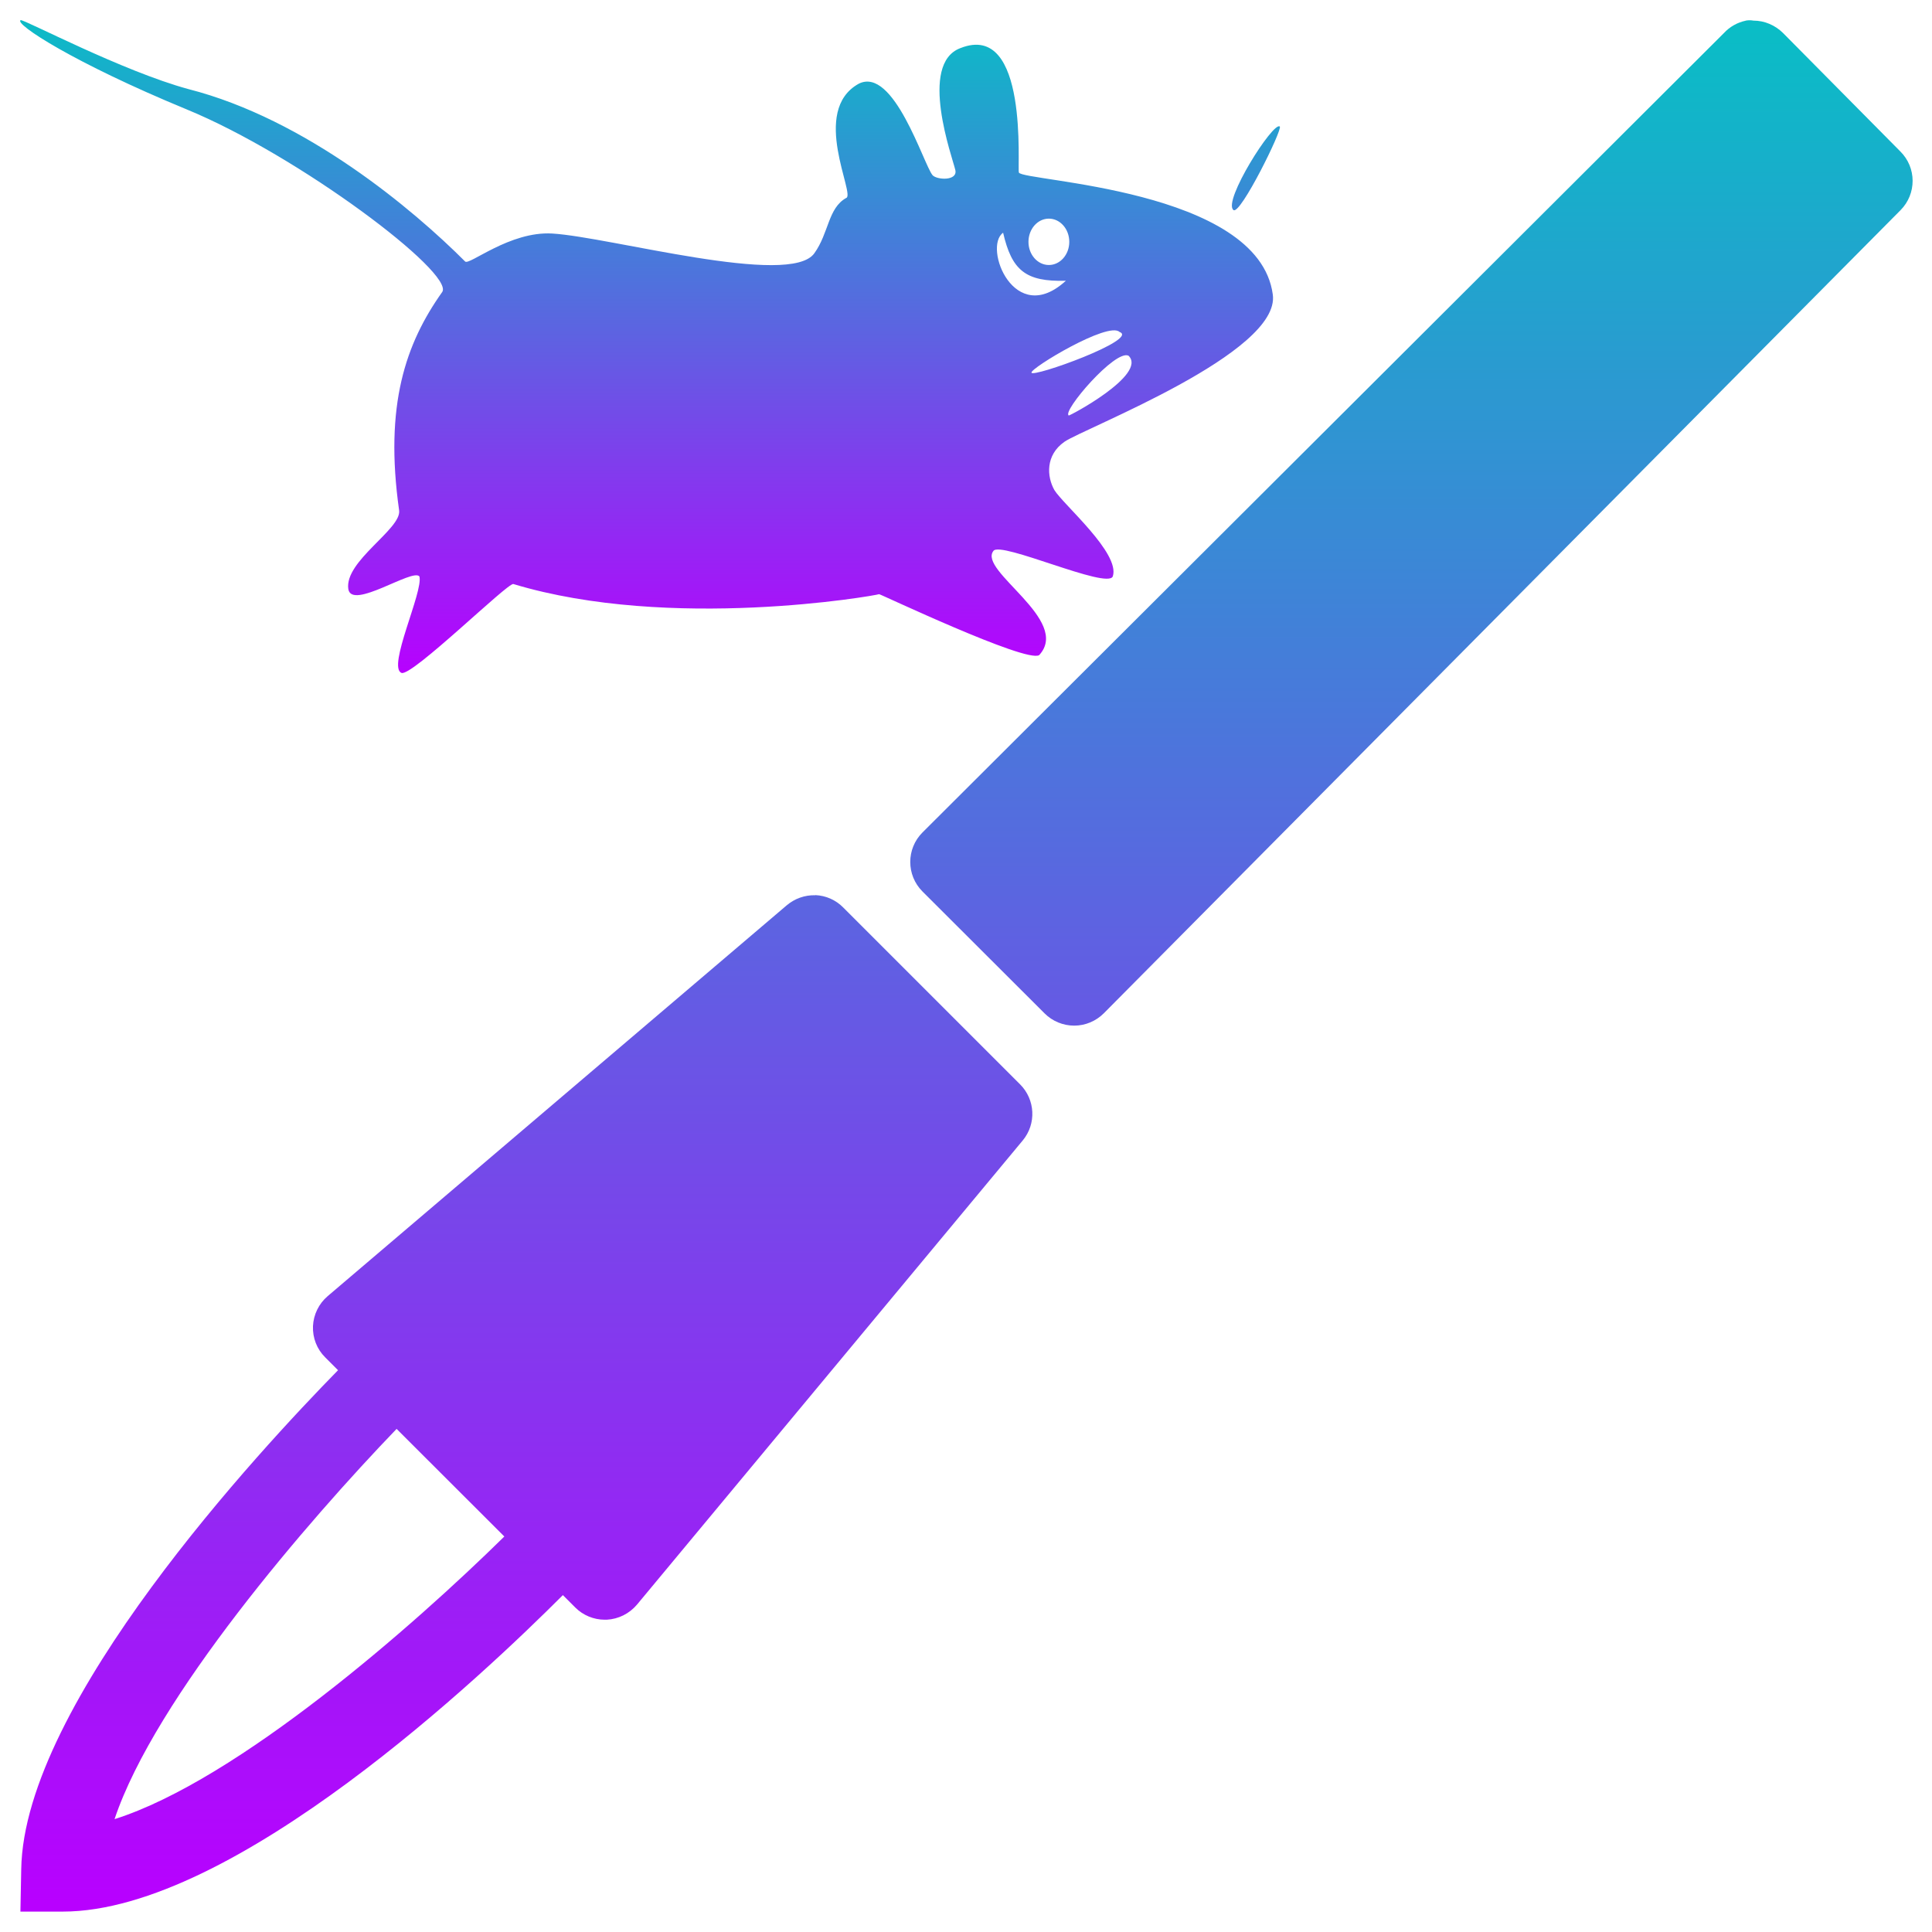 <?xml version="1.0" encoding="UTF-8" standalone="no"?>
<svg
   width="48"
   height="48"
   version="1.1"
   id="svg14732"
   xmlns:xlink="http://www.w3.org/1999/xlink"
   xmlns="http://www.w3.org/2000/svg"
   xmlns:svg="http://www.w3.org/2000/svg"
   xmlns:rdf="http://www.w3.org/1999/02/22-rdf-syntax-ns#"
   xmlns:cc="http://creativecommons.org/ns#"
   xmlns:dc="http://purl.org/dc/elements/1.1/">
  <defs
     id="defs14728">
    <style
       id="current-color-scheme"
       type="text/css">
   .ColorScheme-Text { color: #0abdc6; } .ColorScheme-Highlight { color:#5294e2; }
  </style>
    <linearGradient
       id="arrongin"
       x1="0"
       x2="0"
       y1="0"
       y2="1">
      <stop
         offset="0%"
         style="stop-color:#dd9b44; stop-opacity:1"
         id="stop14670" />
      <stop
         offset="100%"
         style="stop-color:#ad6c16; stop-opacity:1"
         id="stop14672" />
    </linearGradient>
    <linearGradient
       id="aurora"
       x1="0"
       x2="0"
       y1="0"
       y2="1">
      <stop
         offset="0%"
         style="stop-color:#09D4DF; stop-opacity:1"
         id="stop14675" />
      <stop
         offset="100%"
         style="stop-color:#9269F4; stop-opacity:1"
         id="stop14677" />
    </linearGradient>
    <linearGradient
       id="cyberneon"
       x1="0"
       x2="0"
       y1="0"
       y2="1">
      <stop
         offset="0"
         style="stop-color:#0abdc6; stop-opacity:1"
         id="stop14680" />
      <stop
         offset="1"
         style="stop-color:#ea00d9; stop-opacity:1"
         id="stop14682" />
    </linearGradient>
    <linearGradient
       id="fitdance"
       x1="0"
       x2="0"
       y1="0"
       y2="1">
      <stop
         offset="0%"
         style="stop-color:#1AD6AB; stop-opacity:1"
         id="stop14685" />
      <stop
         offset="100%"
         style="stop-color:#329DB6; stop-opacity:1"
         id="stop14687" />
    </linearGradient>
    <linearGradient
       id="oomox"
       x1="0"
       x2="0"
       y1="0"
       y2="1">
      <stop
         offset="0%"
         style="stop-color:#0abdc6; stop-opacity:1"
         id="stop14690" />
      <stop
         offset="100%"
         style="stop-color:#b800ff; stop-opacity:1"
         id="stop14692" />
    </linearGradient>
    <linearGradient
       id="rainblue"
       x1="0"
       x2="0"
       y1="0"
       y2="1">
      <stop
         offset="0%"
         style="stop-color:#00F260; stop-opacity:1"
         id="stop14695" />
      <stop
         offset="100%"
         style="stop-color:#0575E6; stop-opacity:1"
         id="stop14697" />
    </linearGradient>
    <linearGradient
       id="sunrise"
       x1="0"
       x2="0"
       y1="0"
       y2="1">
      <stop
         offset="0%"
         style="stop-color: #FF8501; stop-opacity:1"
         id="stop14700" />
      <stop
         offset="100%"
         style="stop-color: #FFCB01; stop-opacity:1"
         id="stop14702" />
    </linearGradient>
    <linearGradient
       id="telinkrin"
       x1="0"
       x2="0"
       y1="0"
       y2="1">
      <stop
         offset="0%"
         style="stop-color: #b2ced6; stop-opacity:1"
         id="stop14705" />
      <stop
         offset="100%"
         style="stop-color: #6da5b7; stop-opacity:1"
         id="stop14707" />
    </linearGradient>
    <linearGradient
       id="60spsycho"
       x1="0"
       x2="0"
       y1="0"
       y2="1">
      <stop
         offset="0%"
         style="stop-color: #df5940; stop-opacity:1"
         id="stop14710" />
      <stop
         offset="25%"
         style="stop-color: #d8d15f; stop-opacity:1"
         id="stop14712" />
      <stop
         offset="50%"
         style="stop-color: #e9882a; stop-opacity:1"
         id="stop14714" />
      <stop
         offset="100%"
         style="stop-color: #279362; stop-opacity:1"
         id="stop14716" />
    </linearGradient>
    <linearGradient
       id="90ssummer"
       x1="0"
       x2="0"
       y1="0"
       y2="1">
      <stop
         offset="0%"
         style="stop-color: #f618c7; stop-opacity:1"
         id="stop14719" />
      <stop
         offset="20%"
         style="stop-color: #94ffab; stop-opacity:1"
         id="stop14721" />
      <stop
         offset="50%"
         style="stop-color: #fbfd54; stop-opacity:1"
         id="stop14723" />
      <stop
         offset="100%"
         style="stop-color: #0f83ae; stop-opacity:1"
         id="stop14725" />
    </linearGradient>
  </defs>
  <path
     class="ColorScheme-Text"
     d="m 35.565,8.847 c -0.123,0.026 -0.237,0.09 -0.323,0.183 L 23.347,20.895 c -0.242,0.242 -0.242,0.634 0,0.876 l 1.813,1.81 c 0.116,0.116 0.274,0.181 0.439,0.181 0.165,0 0.323,-0.067 0.439,-0.183 L 37.863,11.659 c 0.24,-0.242 0.239,-0.632 -0.004,-0.872 L 36.118,9.029 c -0.118,-0.116 -0.274,-0.183 -0.439,-0.183 -0.037,-0.007 -0.075,-0.007 -0.114,0 z M 21.757,21.827 c -0.156,-0.005 -0.307,0.049 -0.427,0.151 l -6.81,5.798 c -0.132,0.112 -0.211,0.274 -0.219,0.446 -0.007,0.174 0.058,0.341 0.181,0.463 l 0.191,0.191 c -1.15,1.174 -4.664,4.943 -4.702,7.407 l -0.012,0.628 h 0.628 c 2.542,0 6.258,-3.532 7.423,-4.697 l 0.184,0.184 c 0.116,0.116 0.274,0.181 0.437,0.181 h 0.03 c 0.174,-0.009 0.335,-0.09 0.448,-0.223 l 5.726,-6.89 c 0.205,-0.247 0.186,-0.607 -0.039,-0.832 l -2.626,-2.626 c -0.109,-0.111 -0.256,-0.176 -0.412,-0.183 z m -6.215,7.92 1.599,1.597 c -1.339,1.318 -3.953,3.614 -5.785,4.195 0.602,-1.801 2.879,-4.434 4.186,-5.792 z"
     id="path4387"
     style="fill:url(#oomox);stroke-width:1.755"
     transform="matrix(1.674,0,0,1.674,-16.164,-14.296)" />
  <path
     class="ColorScheme-Text"
     d="M 26.552,10.322 C 26.382,10.221 27.712,8.669 28.039,8.838 28.516,9.311 26.53,10.36 26.552,10.322 Z M 25.627,9.258 c -0.031,-0.108 1.907,-1.279 2.187,-1.011 0.505,0.184 -2.169,1.146 -2.187,1.011 z M 24.922,5.782 c 0.215,0.929 0.552,1.223 1.559,1.193 -1.281,1.176 -2.062,-0.837 -1.559,-1.193 z m 1.137,-0.35 c 0.28,0 0.507,0.258 0.507,0.577 0,0.317 -0.227,0.575 -0.507,0.575 -0.28,0 -0.507,-0.258 -0.507,-0.575 0,-0.319 0.227,-0.577 0.507,-0.577 z M 25.314,4.287 C 25.269,4.184 25.572,0.518 23.862,1.195 22.81,1.586 23.666,3.922 23.735,4.225 23.797,4.503 23.267,4.471 23.167,4.35 22.945,4.078 22.207,1.645 21.337,2.079 20.118,2.752 21.266,4.851 21.022,4.919 20.57,5.172 20.595,5.788 20.233,6.291 19.637,7.145 15.165,5.89 13.721,5.802 12.663,5.739 11.651,6.606 11.555,6.496 10.268,5.207 7.604,2.961 4.683,2.214 3.046,1.77 0.61,0.484 0.513,0.5 0.346,0.592 1.843,1.566 4.636,2.717 7.432,3.867 11.291,6.782 10.988,7.253 10.08,8.532 9.546,10.06 9.916,12.68 c 0.066,0.462 -1.367,1.262 -1.262,1.956 0.086,0.53 1.6,-0.524 1.766,-0.315 0.102,0.374 -0.81,2.263 -0.442,2.398 0.27,0.08 2.639,-2.248 2.776,-2.209 3.907,1.18 8.989,0.29 9.087,0.252 -0.008,-0.022 3.658,1.721 3.977,1.514 0.804,-0.871 -1.524,-2.097 -1.137,-2.588 0.17,-0.256 2.835,0.964 2.966,0.632 0.192,-0.577 -1.236,-1.788 -1.452,-2.146 -0.186,-0.331 -0.227,-0.865 0.252,-1.199 C 26.927,10.641 31.828,8.767 31.622,7.316 31.268,4.681 25.407,4.508 25.314,4.287 Z M 31.796,3.143 C 31.634,3.01 30.366,5.011 30.646,5.219 30.816,5.346 31.869,3.215 31.796,3.143 Z"
     id="path2006"
     style="color:#0abdc6;fill:url(#oomox);stroke-width:1.956" />
</svg>
